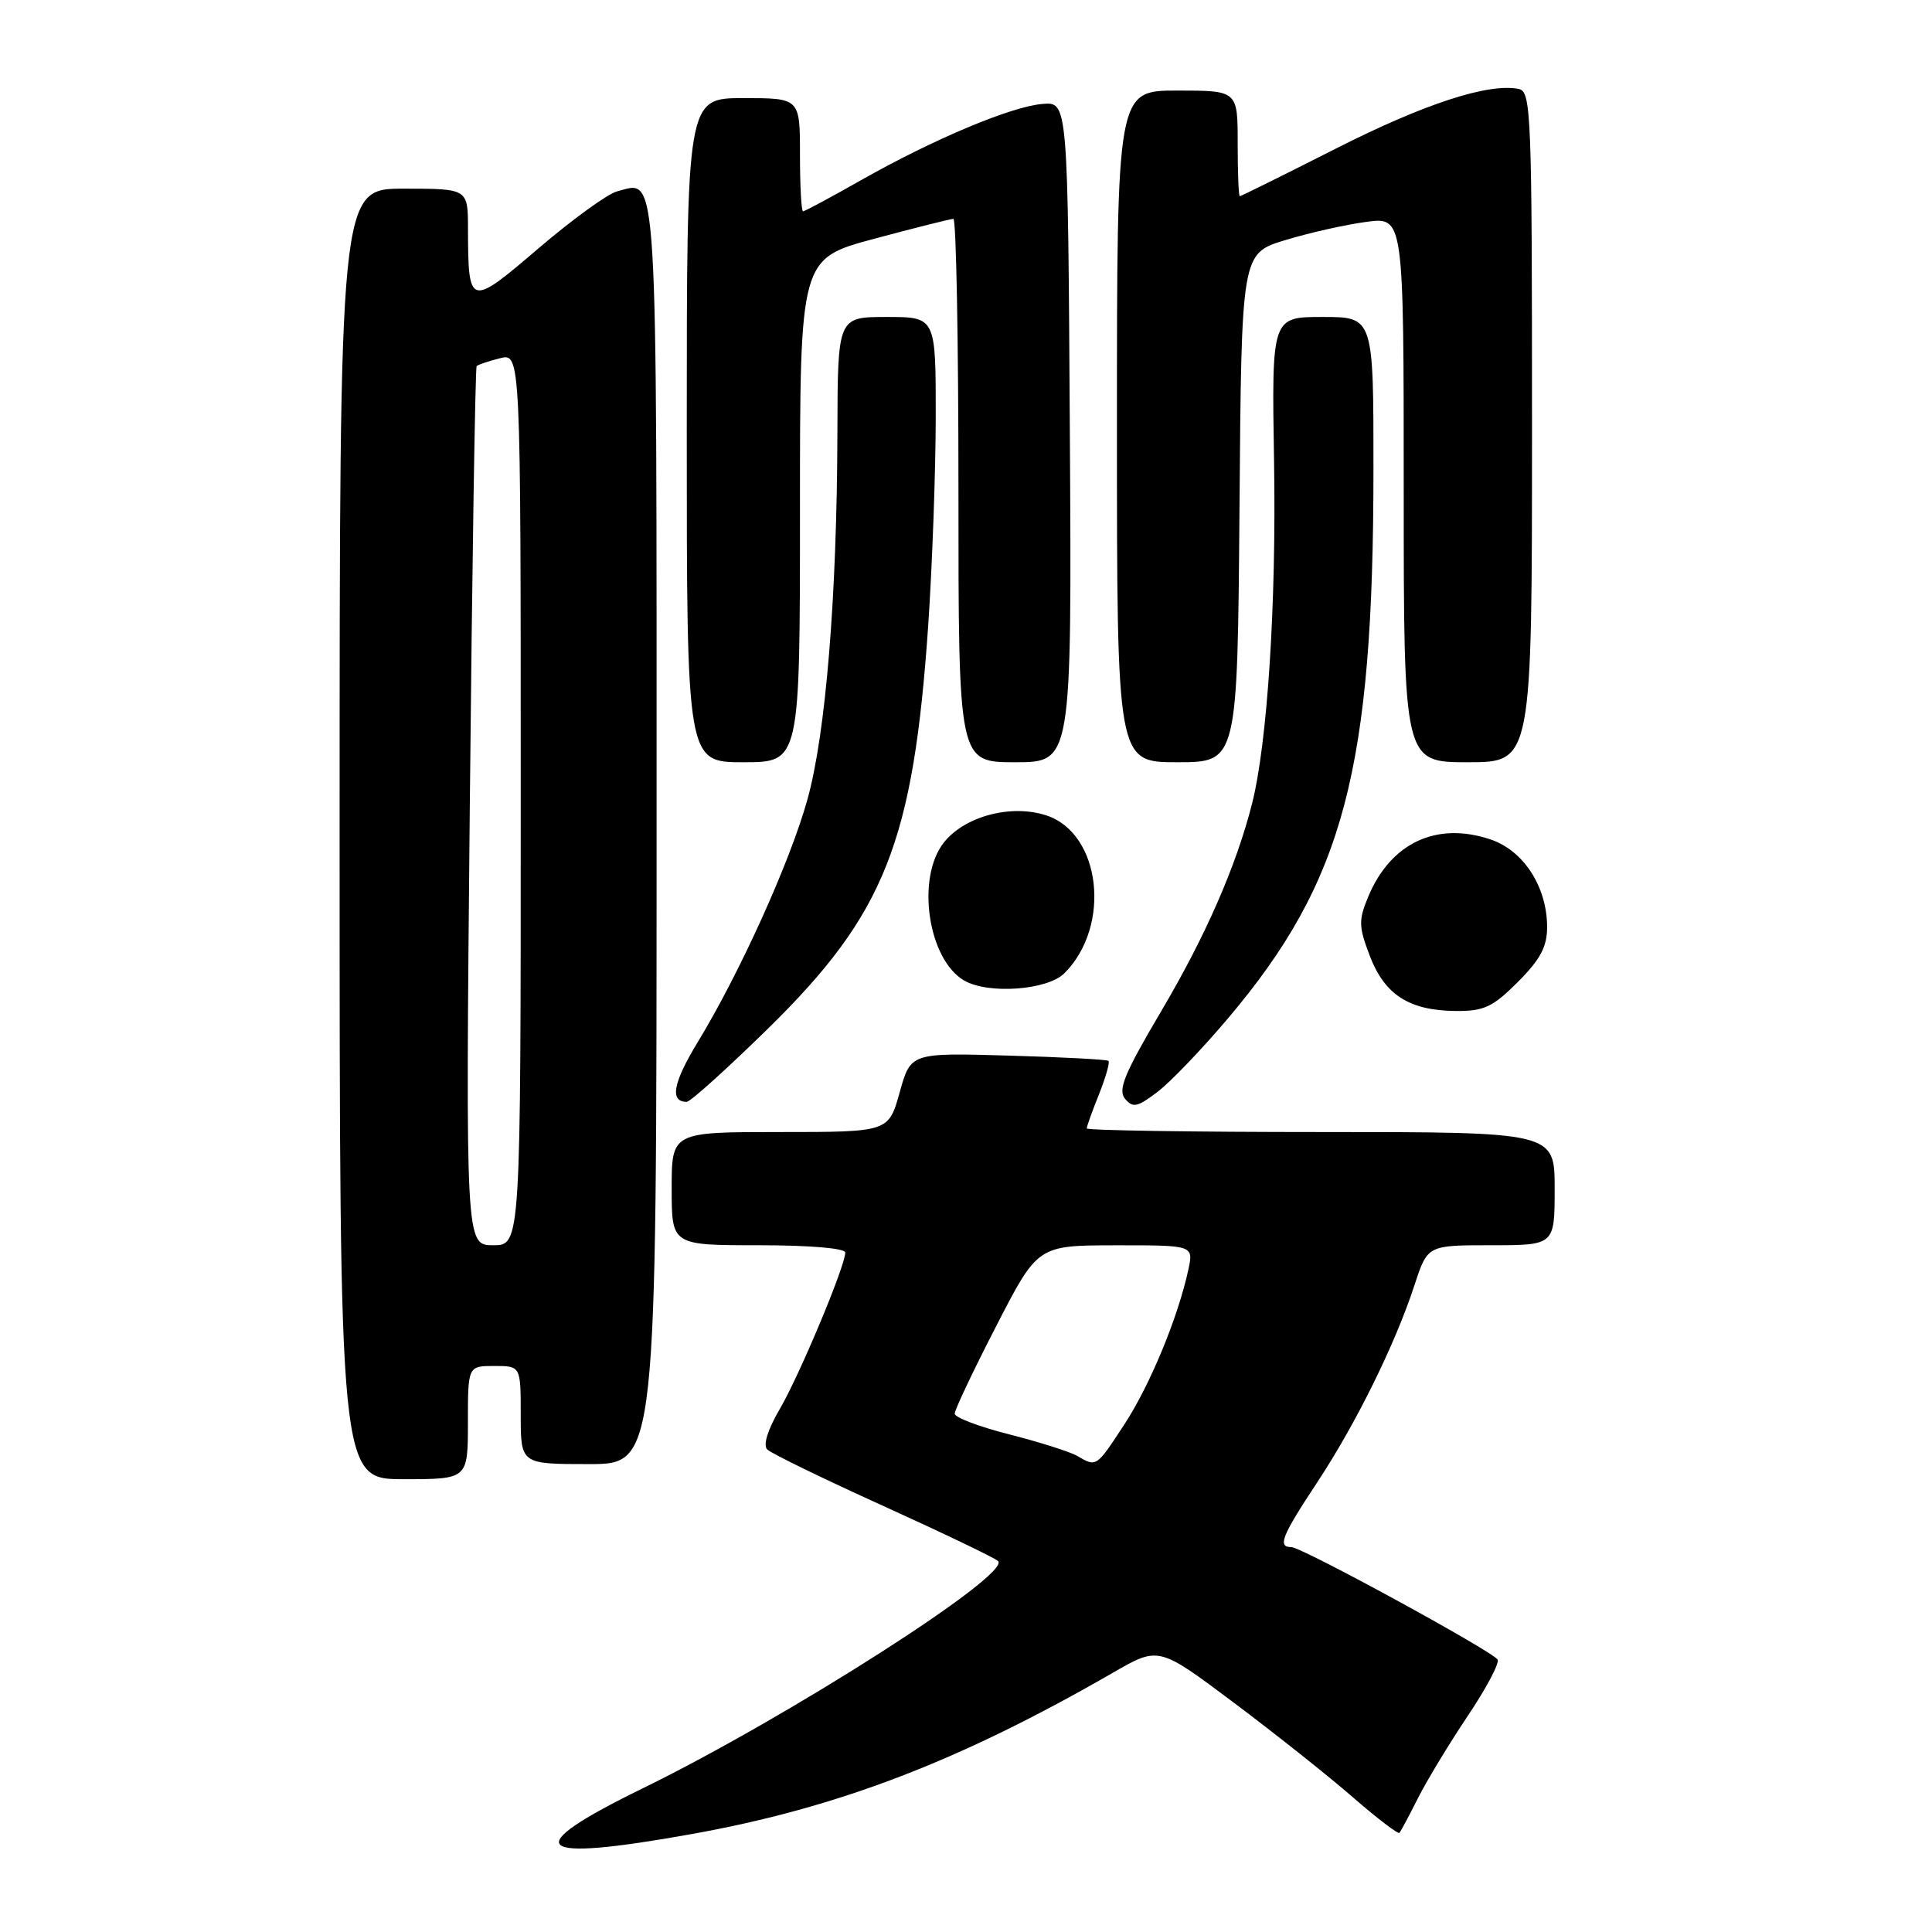 <?xml version="1.0" encoding="UTF-8" standalone="no"?>
<!DOCTYPE svg PUBLIC "-//W3C//DTD SVG 1.1//EN" "http://www.w3.org/Graphics/SVG/1.1/DTD/svg11.dtd" >
<svg xmlns="http://www.w3.org/2000/svg" xmlns:xlink="http://www.w3.org/1999/xlink" version="1.1" viewBox="0 0 256 256">
 <g >
 <path fill="currentColor"
d=" M 91.78 243.00 C 111.08 239.52 127.15 233.36 147.51 221.62 C 153.53 218.15 153.53 218.15 163.44 225.58 C 168.90 229.67 176.00 235.31 179.23 238.12 C 182.46 240.93 185.25 243.06 185.43 242.86 C 185.61 242.66 186.73 240.57 187.91 238.22 C 189.10 235.87 192.07 230.97 194.51 227.33 C 196.95 223.69 198.72 220.35 198.44 219.90 C 197.74 218.78 172.49 205.00 171.11 205.00 C 169.25 205.00 169.81 203.58 174.55 196.40 C 179.68 188.63 184.89 178.07 187.44 170.25 C 189.16 165.00 189.16 165.00 197.58 165.00 C 206.00 165.00 206.00 165.00 206.00 157.50 C 206.00 150.00 206.00 150.00 175.00 150.00 C 157.95 150.00 144.00 149.78 144.00 149.52 C 144.00 149.26 144.73 147.21 145.63 144.98 C 146.52 142.74 147.08 140.76 146.88 140.57 C 146.67 140.39 140.69 140.07 133.59 139.87 C 120.67 139.50 120.67 139.50 119.21 144.75 C 117.74 150.00 117.74 150.00 103.37 150.00 C 89.00 150.00 89.00 150.00 89.00 157.50 C 89.00 165.00 89.00 165.00 100.50 165.00 C 107.30 165.00 112.00 165.40 112.00 165.97 C 112.00 167.76 105.92 182.27 103.31 186.73 C 101.72 189.45 101.09 191.49 101.66 192.06 C 102.18 192.58 109.10 195.95 117.05 199.55 C 125.00 203.16 131.84 206.44 132.25 206.85 C 134.02 208.61 104.41 227.55 85.17 236.96 C 68.55 245.09 70.47 246.83 91.78 243.00 Z  M 62.00 188.50 C 62.00 181.00 62.00 181.00 65.50 181.00 C 69.00 181.00 69.00 181.00 69.00 187.50 C 69.00 194.00 69.00 194.00 78.00 194.00 C 87.00 194.00 87.00 194.00 87.00 110.62 C 87.00 20.27 87.23 23.95 81.76 25.36 C 80.52 25.68 75.83 29.08 71.35 32.91 C 62.18 40.75 62.04 40.71 62.01 30.25 C 62.00 25.00 62.00 25.00 53.50 25.00 C 45.00 25.00 45.00 25.00 45.00 110.50 C 45.00 196.00 45.00 196.00 53.50 196.00 C 62.00 196.00 62.00 196.00 62.00 188.50 Z  M 162.75 134.90 C 178.07 116.76 181.98 102.02 181.99 62.25 C 182.00 42.00 182.00 42.00 175.25 42.00 C 168.50 42.00 168.50 42.00 168.82 61.25 C 169.13 80.03 167.94 98.45 165.90 106.50 C 163.80 114.77 159.74 124.04 153.90 133.93 C 149.00 142.22 148.09 144.41 149.07 145.59 C 150.11 146.84 150.71 146.71 153.39 144.67 C 155.10 143.37 159.31 138.97 162.75 134.90 Z  M 101.81 136.25 C 117.26 121.09 121.03 111.58 123.00 82.76 C 123.53 74.92 123.98 62.54 123.99 55.25 C 124.00 42.00 124.00 42.00 117.50 42.00 C 111.00 42.00 111.00 42.00 110.96 57.25 C 110.91 79.01 109.42 97.27 106.97 106.00 C 104.66 114.26 98.05 128.87 92.47 138.06 C 89.17 143.48 88.71 146.00 90.99 146.00 C 91.48 146.00 96.34 141.61 101.81 136.25 Z  M 201.12 130.12 C 204.10 127.14 205.00 125.45 205.00 122.85 C 205.00 117.52 201.89 112.70 197.50 111.23 C 190.36 108.83 184.29 111.67 181.31 118.79 C 180.00 121.93 180.02 122.77 181.51 126.67 C 183.48 131.82 186.72 133.90 192.87 133.96 C 196.63 133.99 197.77 133.47 201.12 130.12 Z  M 141.04 128.96 C 147.29 122.71 145.90 110.44 138.66 108.05 C 133.99 106.51 127.81 108.15 125.05 111.66 C 121.37 116.35 122.96 127.13 127.75 129.92 C 130.94 131.78 138.79 131.21 141.04 128.96 Z  M 106.00 67.64 C 106.00 34.28 106.00 34.28 115.83 31.64 C 121.24 30.19 125.97 29.00 126.33 29.00 C 126.70 29.00 127.00 45.20 127.00 65.00 C 127.00 101.00 127.00 101.00 134.51 101.00 C 142.02 101.00 142.02 101.00 141.76 57.25 C 141.50 13.50 141.50 13.50 138.16 13.77 C 134.02 14.10 123.73 18.42 114.10 23.87 C 110.10 26.14 106.64 28.00 106.41 28.00 C 106.18 28.00 106.00 24.62 106.00 20.50 C 106.00 13.00 106.00 13.00 98.50 13.00 C 91.00 13.00 91.00 13.00 91.00 57.00 C 91.00 101.00 91.00 101.00 98.50 101.00 C 106.00 101.00 106.00 101.00 106.00 67.64 Z  M 164.24 67.29 C 164.50 33.58 164.50 33.58 170.29 31.82 C 173.47 30.85 178.30 29.76 181.04 29.40 C 186.00 28.74 186.00 28.74 186.00 64.87 C 186.00 101.00 186.00 101.00 194.50 101.00 C 203.00 101.00 203.00 101.00 203.00 56.57 C 203.00 15.07 202.89 12.12 201.25 11.79 C 197.25 10.97 188.77 13.73 177.03 19.68 C 170.16 23.16 164.43 26.00 164.28 26.00 C 164.12 26.00 164.00 22.85 164.00 19.00 C 164.00 12.00 164.00 12.00 156.00 12.00 C 148.00 12.00 148.00 12.00 148.00 56.50 C 148.00 101.00 148.00 101.00 155.99 101.00 C 163.97 101.00 163.97 101.00 164.24 67.29 Z  M 142.76 192.93 C 141.81 192.37 137.76 191.09 133.76 190.07 C 129.77 189.06 126.50 187.82 126.50 187.32 C 126.50 186.82 128.97 181.60 132.00 175.72 C 137.50 165.02 137.50 165.02 147.83 165.01 C 158.16 165.00 158.16 165.00 157.46 168.25 C 156.09 174.58 152.37 183.57 148.98 188.75 C 145.24 194.45 145.30 194.41 142.76 192.93 Z  M 62.25 106.93 C 62.56 74.99 62.97 48.70 63.16 48.51 C 63.35 48.32 64.74 47.85 66.25 47.47 C 69.00 46.78 69.00 46.78 69.00 105.89 C 69.00 165.00 69.00 165.00 65.35 165.00 C 61.69 165.00 61.69 165.00 62.25 106.93 Z "/>
</g>
</svg>
